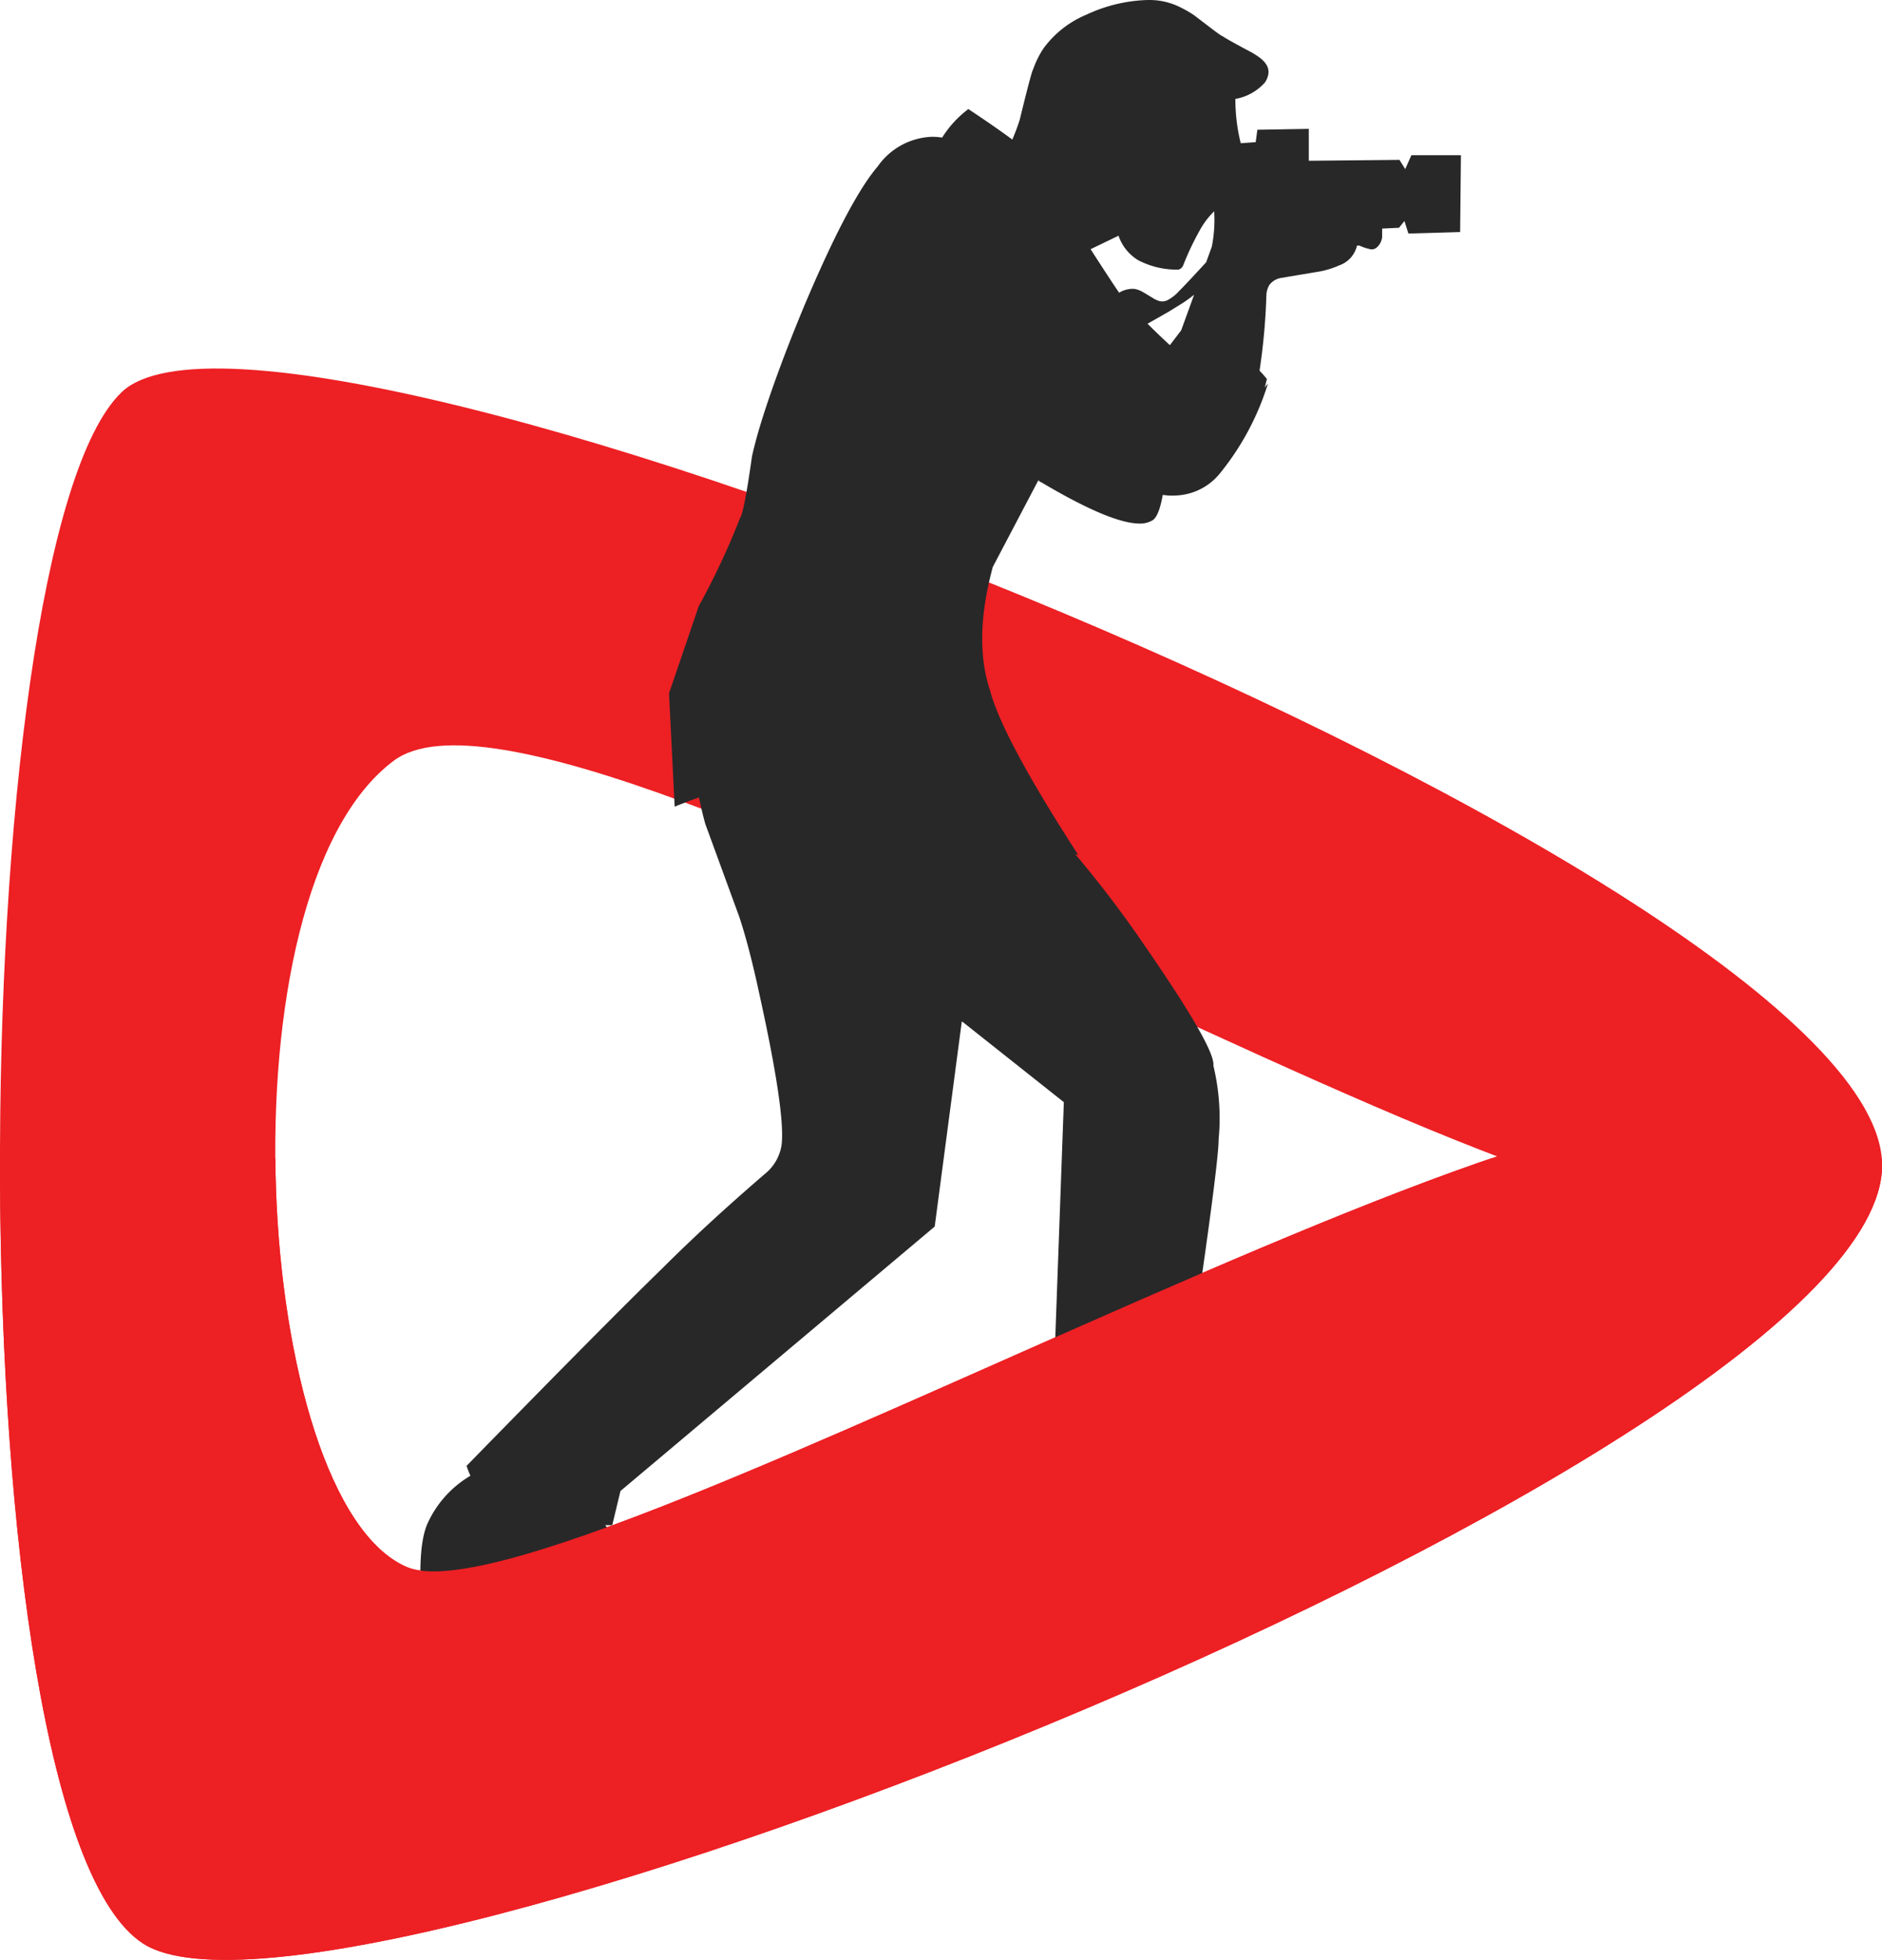 <svg xmlns="http://www.w3.org/2000/svg" xmlns:xlink="http://www.w3.org/1999/xlink" viewBox="0 0 189.91 197.72"><defs><clipPath id="a" transform="translate(-12.95)"><rect y="116.86" width="220" height="102.53" style="fill:none"/></clipPath></defs><title>logo</title><path d="M25.22,39.57C9,55.12,8,183.59,27.4,196.08s175.47-49.36,175.47-78.52S41.41,24,25.22,39.57ZM54,158.09c-15.56-6.69-19.21-68-1.31-81.35s137.82,64.8,137.82,40.55S69.59,164.77,54,158.09Z" transform="translate(-12.95)" style="fill:#ed2024"/><path d="M135.47,21.3a13.86,13.86,0,0,1-.24,3.59l-.57,1.57h0c-1.36,1.48-2.27,2.45-2.72,2.89a4.18,4.18,0,0,1-1.21.95,1.4,1.4,0,0,1-.49.11,1.35,1.35,0,0,1-.43-.08,3.41,3.41,0,0,1-.44-.21c-.79-.48-1.22-.74-1.29-.76a2.26,2.26,0,0,0-.72-.22h-.19a2.64,2.64,0,0,0-1.29.39h0Q125,28.25,123,25.14h0l2.82-1.36a4.62,4.62,0,0,0,2,2.48,8.45,8.45,0,0,0,3.66.94l.4,0a.75.75,0,0,0,.46-.42A28.14,28.14,0,0,1,134.15,23a8.05,8.05,0,0,1,1.32-1.68Zm-2,8.37-1.33,3.66h0L131,34.82q-1.28-1.18-2.25-2.16h0l2.14-1.22,1.44-.89c.43-.29.83-.58,1.2-.88ZM122.6,1.47a10.25,10.25,0,0,0-4.33,3.38A9.31,9.31,0,0,0,117.2,7q-.14.12-1.35,5.08a20.75,20.75,0,0,1-.75,2h0q-1.74-1.29-4.44-3.08l-.1.08a10.82,10.82,0,0,0-2.54,2.8,6.71,6.71,0,0,0-1-.08,7,7,0,0,0-5.51,3q-2.89,3.38-7.38,14-2.81,6.75-4.41,11.92c-.39,1.28-.68,2.39-.89,3.33-.53,3.79-.94,5.86-1.21,6.23a74.77,74.77,0,0,1-4.16,8.87l-3,8.8.57,11.43c.84-.34,1.66-.65,2.45-.93h0c.23,1.09.45,2,.64,2.67l3.42,9.35q1,3,2,7.65,2.64,11.93,2.29,15.29a4.6,4.6,0,0,1-1.5,2.85q-6,5.15-10.58,9.73-5.4,5.24-19.61,19.78l-.11.11c.12.36.25.7.39,1h0a10.76,10.76,0,0,0-4.34,4.84q-1.05,2.4-.55,8.6a80.71,80.71,0,0,0,10.25,1.35h0l-.09-1.24h0q3.28,2.1,4.56,2.1h.16l2.47-.05h.45l6.1.34,1.63,0c.49,0,.94,0,1.37,0a10.48,10.48,0,0,0,5-1.23,2.83,2.83,0,0,0,1.38-2,1.75,1.75,0,0,0-.92-1.79,4.12,4.12,0,0,0-1.52-.43s-1.22-.11-3.57-.23c-.51,0-1-.09-1.36-.16a8.76,8.76,0,0,1-2-.55q-2.33-.87-5.42-4.56h0l.71,0,.83-3.45,31.71-26.68L110,103.08h0l.07,0h0l10.23,8.11h0l-1.39,38.31h0a7.21,7.21,0,0,0-.53.74h0a6.06,6.06,0,0,0-.62,1.25c-.62,1.46-.75,4.07-.39,7.81a73.42,73.42,0,0,0,9.32,1.11h0l-.09-1.13h0q3,1.86,4.16,1.86h.15c1.25,0,2.06-.07,2.44-.07h.21l5.55.24h1.09c.59,0,1.14,0,1.63,0a9.63,9.63,0,0,0,4.51-1.17,2.58,2.58,0,0,0,1.24-1.83,1.61,1.61,0,0,0-.86-1.61,3.62,3.62,0,0,0-1.38-.37s-1.12-.09-3.25-.17c-.46,0-.87-.08-1.24-.13a8,8,0,0,1-1.84-.48,12.5,12.5,0,0,1-4.52-3.55h.06a14.93,14.93,0,0,1-.66-3.65l.53-8.34-.51-4.64a21.58,21.58,0,0,1-.06-2.27l.24-3.4q1.83-12.74,1.83-14.76a22.6,22.6,0,0,0-.53-7.43q.24-1.76-7.15-12.43a110.32,110.32,0,0,0-6.81-8.93h0l.33.11q-7.71-11.92-8.93-16.69-1.67-5.05.3-12.37l4.59-8.73.12.07h0l.11.13v-.06h0q7.08,4.21,10,4.21a2.41,2.41,0,0,0,1.21-.28c.48-.21.85-1.08,1.12-2.61h0l.56.06a5.32,5.32,0,0,0,.69,0h0a6,6,0,0,0,4.55-2.27,27,27,0,0,0,4.81-9s0,0,0,0h0s-.15.13-.32.38h0c.08-.29.15-.58.22-.87-.25-.3-.49-.58-.74-.84h0a63.69,63.69,0,0,0,.69-7.64,2.17,2.17,0,0,1,.3-1,1.85,1.85,0,0,1,1.18-.71l4-.67a9,9,0,0,0,1.85-.59,2.77,2.77,0,0,0,1.81-2l.12,0,.14,0a4.79,4.79,0,0,0,1.18.38h0a.82.82,0,0,0,.61-.24,1.66,1.66,0,0,0,.49-1v-.86h0l1.7-.08.55-.68.4,1.26,5.22-.15.08-7.75-5,0-.62,1.4-.58-.93-9.15.09V13h0l-5.19.09-.17,1.25-1.51.11h0c-.06-.25-.12-.51-.18-.8a18.59,18.59,0,0,1-.36-3.67h0a5.17,5.17,0,0,0,3-1.68c.62-1,.4-1.81-.65-2.56-.21-.15-.45-.3-.74-.47-1.63-.86-2.59-1.4-2.9-1.62-.13,0-1.09-.75-2.87-2.11A10.91,10.91,0,0,0,132.2.81,6.93,6.93,0,0,0,128.92,0h-.15A15.53,15.53,0,0,0,122.6,1.47Z" transform="translate(-12.95)" style="fill:#282828"/><g style="clip-path:url(#a)"><path d="M25.22,39.57C9,55.12,8,183.59,27.4,196.08s175.47-49.36,175.47-78.52S41.41,24,25.22,39.57ZM54,158.09c-15.56-6.69-19.21-68-1.31-81.35s137.82,64.8,137.82,40.55S69.59,164.77,54,158.09Z" transform="translate(-12.95)" style="fill:#ed2024"/></g></svg>